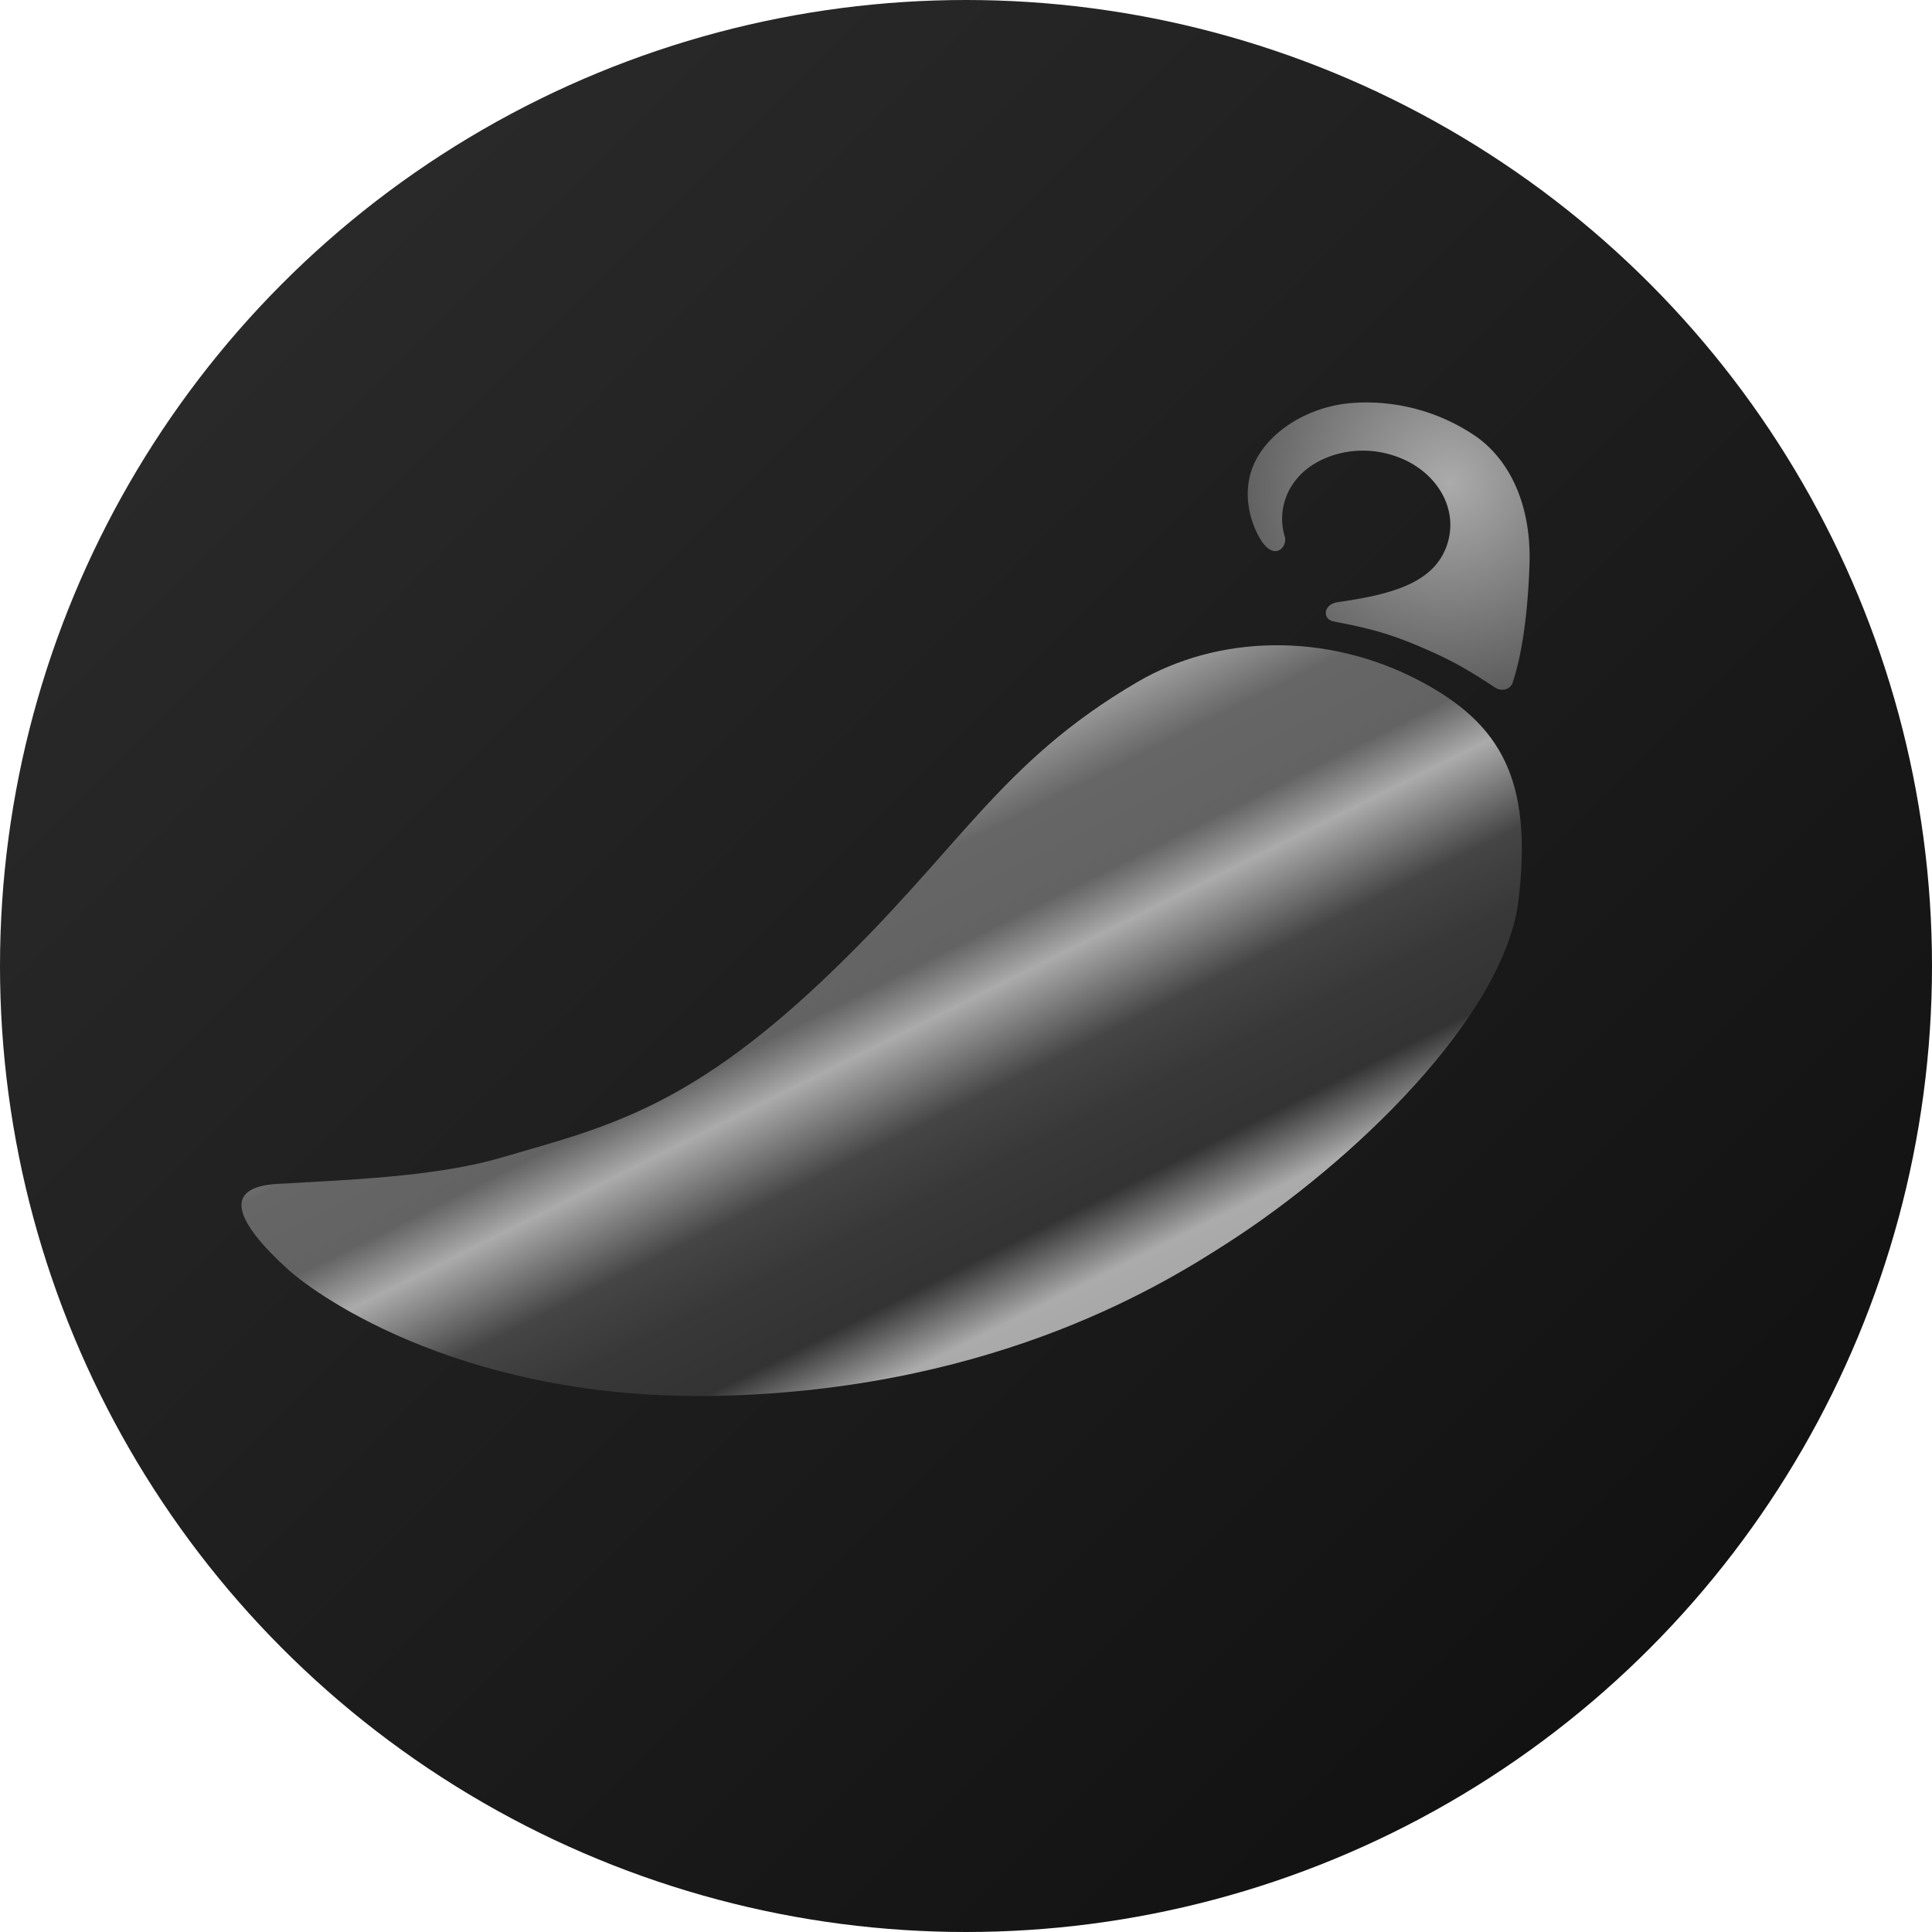 <svg xmlns="http://www.w3.org/2000/svg" width="24" height="24" fill="#000000"><circle cx="12" cy="12" r="12" fill="url(#a)"/><path fill="url(#b)" d="M14.126 8.474c-1.726 1.011-2.197 2.087-3.907 3.705-1.71 1.618-2.748 1.838-4.008 2.206-.82.24-1.994.276-2.767.322-.697.041-.514.477.138 1.066.366.33 2.243 1.673 5.488 1.563 3.383-.115 5.433-1.416 6.177-1.894 1.547-.993 3.448-2.813 3.618-4.27.172-1.473-.208-2.178-1.232-2.716-1.154-.607-2.5-.573-3.507.018Z"/><path fill="url(#c)" d="M19 7.013c.026-.797-.286-1.325-.66-1.588a2.411 2.411 0 0 0-1.532-.42c-.566.04-1.078.37-1.246.796-.129.328-.037.678.095.897.17.28.337.101.304-.029a.765.765 0 0 1 .16-.734c.205-.248.71-.458 1.248-.256.47.176.76.634.606 1.091-.159.471-.682.614-1.355.71-.186.027-.192.209-.06.238.218.047.551.095 1 .282.486.2.683.327 1.014.542.08.052.189.023.216-.06.125-.373.192-.914.21-1.47Z"/><defs><linearGradient id="a" x1="0" x2="24" y1="0" y2="24" gradientUnits="userSpaceOnUse"><stop stop-color="#2e2e2e"/><stop offset="1" stop-color="#0d0d0d"/></linearGradient><linearGradient id="b" x1="13.5" x2="17" y1="8.5" y2="15.5" gradientUnits="userSpaceOnUse"><stop stop-color="#ababab"/><stop offset=".139" stop-color="#666666"/><stop offset=".278" stop-color="#636363"/><stop offset=".365" stop-color="#ababab"/><stop offset=".51" stop-color="#454545"/><stop offset=".621" stop-color="#383838"/><stop offset=".739" stop-color="#333333"/><stop offset=".85" stop-color="#ababab"/><stop offset="1" stop-color="#a3a3a3"/></linearGradient><radialGradient id="c" cx="0" cy="0" r="1" gradientTransform="matrix(-2 2 -1.963 -1.963 18 6)" gradientUnits="userSpaceOnUse"><stop stop-color="#ababab"/><stop offset="1" stop-color="#595959"/></radialGradient></defs></svg>